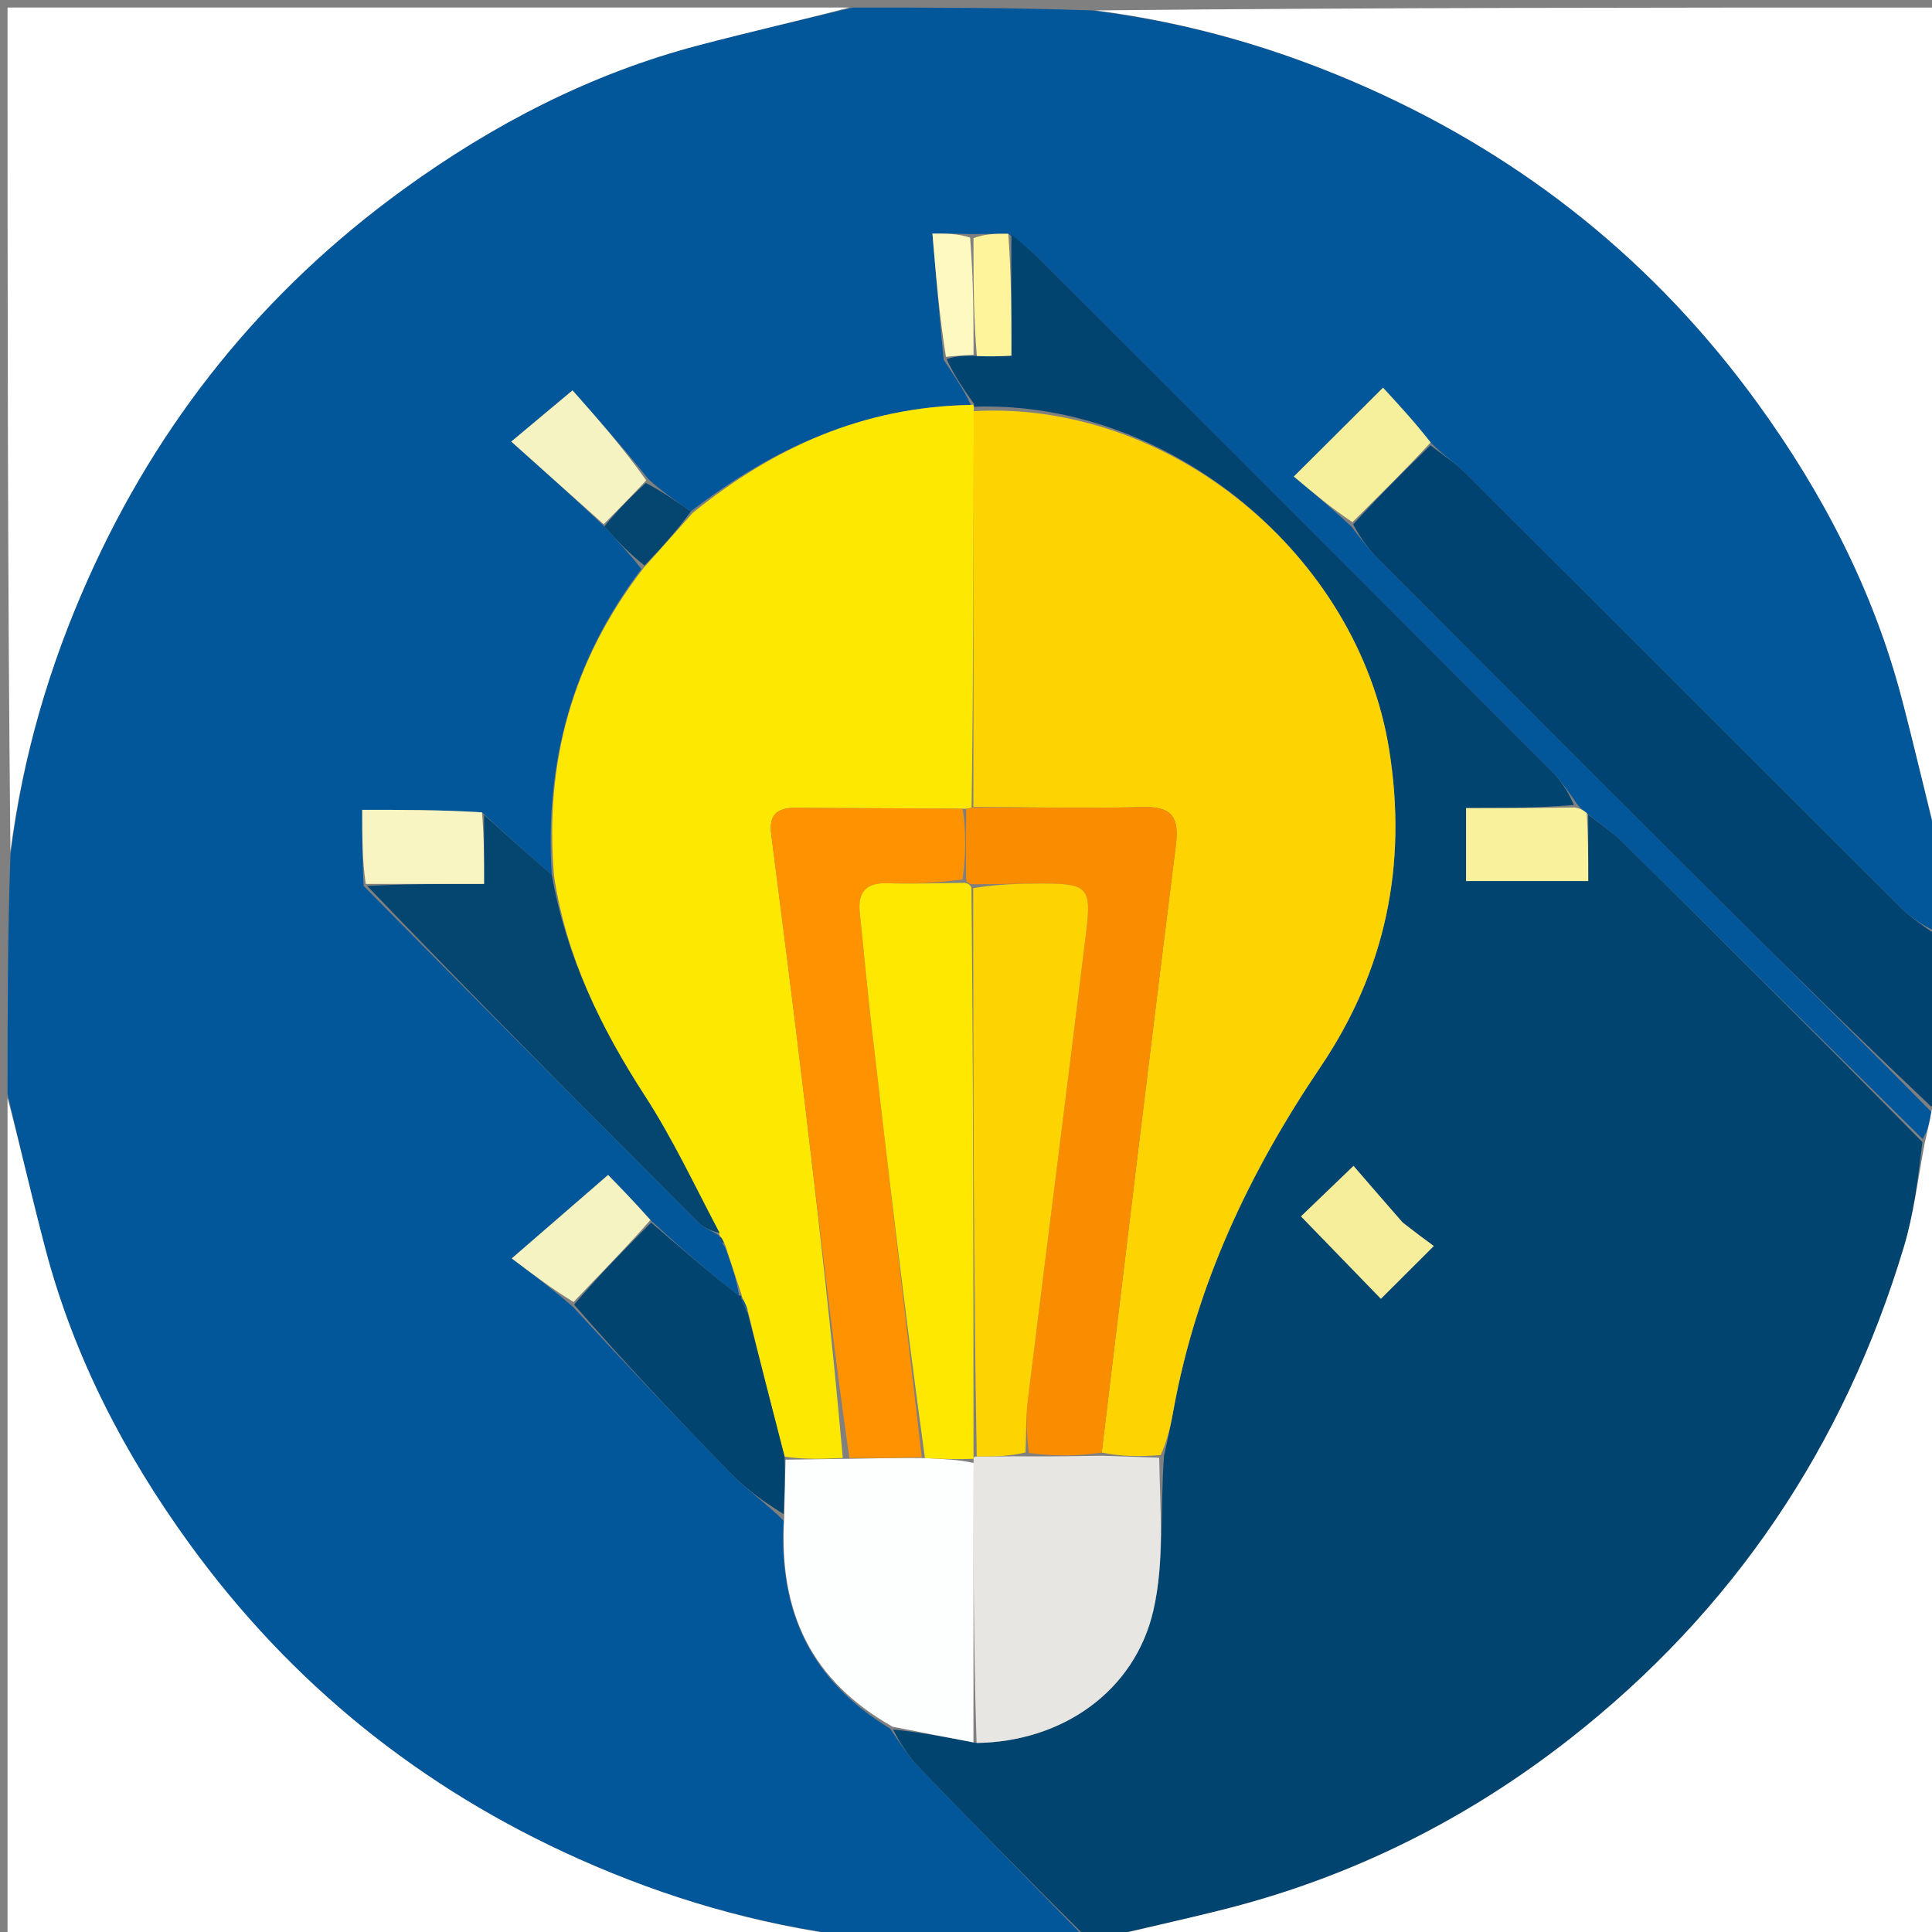 <svg version="1.1" id="Layer_1" xmlns="http://www.w3.org/2000/svg" xmlns:xlink="http://www.w3.org/1999/xlink" x="0px" y="0px"
	 width="100%" viewBox="0 0 256 256" enable-background="new 0 0 256 256" xml:space="preserve">
<rect x="0" y="0" width="256" height="256" fill="#808080" stroke="none"/>
<path fill="#02579A" opacity="1" stroke="none" 
	d="
M113,1 
	C123.354,1 133.708,1 144.697,1.38 
	C157.863,3.023 169.76,6.528 181.247,11.65 
	C202.205,20.997 219.46,34.9 232.917,53.458 
	C241.544,65.355 248.236,78.254 251.993,92.537 
	C253.779,99.327 255.338,106.177 257,113 
	C257,116.361 257,119.723 256.66,123.492 
	C254.786,122.659 253.127,121.545 251.738,120.16 
	C232.531,101.008 213.372,81.809 194.161,62.662 
	C192.779,61.284 191.088,60.216 189.564,58.626 
	C187.506,55.986 185.423,53.724 183.258,51.372 
	C179.223,55.392 175.555,59.047 171.441,63.146 
	C174.04,65.326 176.506,67.394 179.069,69.765 
	C180.348,71.443 181.448,72.901 182.725,74.182 
	C197.86,89.356 213,104.524 228.183,119.649 
	C237.359,128.79 246.612,137.854 255.905,147.326 
	C255.672,148.826 255.363,149.953 254.758,150.916 
	C241.325,137.701 228.202,124.634 215.033,111.616 
	C213.647,110.246 211.982,109.158 210.248,107.733 
	C209.728,107.323 209.407,107.12 209.009,106.585 
	C207.788,104.849 206.755,103.334 205.483,102.059 
	C182.929,79.46 160.351,56.886 137.76,34.325 
	C136.593,33.159 135.267,32.152 133.601,30.976 
	C131.788,30.952 130.389,31.022 128.547,31.02 
	C126.845,30.949 125.586,30.949 123.552,30.949 
	C124.044,36.761 124.492,42.065 125.04,47.667 
	C126.45,49.819 127.762,51.673 128.635,53.659 
	C114.283,53.908 102.442,59.36 91.547,67.754 
	C89.478,66.333 87.677,65.093 85.932,63.502 
	C82.455,59.166 78.923,55.181 75.862,51.727 
	C72.817,54.273 70.45,56.252 67.747,58.512 
	C72.12,62.424 76.056,65.942 80.086,69.758 
	C81.82,71.728 83.46,73.4 84.987,75.397 
	C75.722,87.641 72.161,101.152 73.118,115.917 
	C69.934,113.193 67.037,110.584 63.863,107.64 
	C58.394,107.306 53.202,107.306 47.998,107.306 
	C47.998,110.921 47.998,114.026 48.186,117.397 
	C63.089,132.448 77.796,147.242 92.547,161.991 
	C93.321,162.765 94.468,163.165 95.374,163.753 
	C95.306,163.767 95.312,163.629 95.325,163.889 
	C95.524,164.433 95.71,164.718 96.09,165.3 
	C96.952,167.611 97.619,169.625 97.932,171.684 
	C93.811,168.484 90.045,165.238 86.182,161.657 
	C83.932,159.122 81.781,156.922 80.575,155.689 
	C76.178,159.499 72.215,162.933 67.811,166.749 
	C70.711,168.939 73.283,170.881 75.928,173.174 
	C82.981,180.819 89.908,188.167 96.976,195.377 
	C99.03,197.471 101.487,199.17 103.837,201.497 
	C103.149,213.694 107.555,222.74 117.948,229.05 
	C119.311,231.071 120.484,232.859 121.942,234.372 
	C129.253,241.954 136.64,249.464 144,257 
	C133.979,257 123.958,257 113.303,256.62 
	C100.137,254.977 88.24,251.472 76.753,246.35 
	C55.795,237.003 38.54,223.1 25.083,204.541 
	C16.456,192.645 9.764,179.746 6.007,165.463 
	C4.221,158.673 2.662,151.823 1,145 
	C1,134.646 1,124.292 1.38,113.303 
	C3.023,100.137 6.528,88.24 11.65,76.753 
	C20.997,55.795 34.9,38.54 53.459,25.083 
	C65.355,16.456 78.254,9.764 92.537,6.007 
	C99.327,4.221 106.177,2.662 113,1 
z"/>
<path fill="#014470" opacity="1" stroke="none" 
	d="
M129.073,53.528 
	C127.762,51.673 126.45,49.819 125.442,47.581 
	C126.829,47.139 127.914,47.081 129.438,47.172 
	C131.144,47.263 132.412,47.204 134.014,47.129 
	C134.014,41.601 134.014,36.336 134.014,31.071 
	C135.267,32.152 136.593,33.159 137.76,34.325 
	C160.351,56.886 182.929,79.46 205.483,102.059 
	C206.755,103.334 207.788,104.849 208.538,106.664 
	C203.555,107.076 198.966,107.076 194.263,107.076 
	C194.263,110.695 194.263,113.742 194.263,116.744 
	C199.739,116.744 204.924,116.744 210.447,116.744 
	C210.447,113.556 210.447,110.748 210.447,107.94 
	C211.982,109.158 213.647,110.246 215.033,111.616 
	C228.202,124.634 241.325,137.701 254.73,151.341 
	C254.112,156.364 253.576,160.907 252.28,165.22 
	C244.353,191.593 229.653,213.484 207.948,230.463 
	C194.306,241.135 179.032,248.751 162.179,253.003 
	C156.479,254.441 150.728,255.673 145,257 
	C145,257 144.5,257 144.25,257 
	C136.64,249.464 129.253,241.954 121.942,234.372 
	C120.484,232.859 119.311,231.071 118.335,229.159 
	C122.104,229.564 125.544,230.22 129.403,230.951 
	C140.768,230.798 150.365,224.091 152.827,213.389 
	C154.318,206.909 153.713,199.947 154.245,192.855 
	C154.801,190.559 155.166,188.611 155.524,186.662 
	C158.563,170.096 165.582,155.277 174.96,141.396 
	C183.581,128.636 186.531,114.626 184.06,99.268 
	C179.938,73.647 155.131,53.023 129.044,53.889 
	C129.045,53.768 129.073,53.528 129.073,53.528 
M185.658,161.795 
	C183.495,159.291 181.333,156.787 179.349,154.49 
	C176.346,157.375 174.111,159.523 172.391,161.176 
	C176.11,165.013 179.757,168.775 182.976,172.096 
	C184.957,170.12 187.125,167.956 189.983,165.105 
	C188.844,164.267 187.499,163.276 185.658,161.795 
z"/>
<path fill="#FFFFFF" opacity="1" stroke="none" 
	d="
M112.531,1 
	C106.177,2.662 99.327,4.221 92.537,6.007 
	C78.254,9.764 65.355,16.456 53.459,25.083 
	C34.9,38.54 20.997,55.795 11.65,76.753 
	C6.528,88.24 3.023,100.137 1.38,112.835 
	C1,75.74 1,38.479 1,1 
	C38.021,1 75.042,1 112.531,1 
z"/>
<path fill="#FFFFFF" opacity="1" stroke="none" 
	d="
M257,112.531 
	C255.338,106.177 253.779,99.327 251.993,92.537 
	C248.236,78.254 241.544,65.355 232.917,53.458 
	C219.46,34.9 202.205,20.997 181.247,11.65 
	C169.76,6.528 157.863,3.023 145.165,1.38 
	C182.26,1 219.521,1 257,1 
	C257,38.021 257,75.042 257,112.531 
z"/>
<path fill="#FFFFFF" opacity="1" stroke="none" 
	d="
M1,145.469 
	C2.662,151.823 4.221,158.673 6.007,165.463 
	C9.764,179.746 16.456,192.645 25.083,204.541 
	C38.54,223.1 55.795,237.003 76.753,246.35 
	C88.24,251.472 100.137,254.977 112.835,256.62 
	C75.74,257 38.479,257 1,257 
	C1,219.979 1,182.958 1,145.469 
z"/>
<path fill="#FFFFFF" opacity="1" stroke="none" 
	d="
M145.469,257 
	C150.728,255.673 156.479,254.441 162.179,253.003 
	C179.032,248.751 194.306,241.135 207.948,230.463 
	C229.653,213.484 244.353,191.593 252.28,165.22 
	C253.576,160.907 254.112,156.364 255.027,151.503 
	C255.363,149.953 255.672,148.826 255.98,147.014 
	C256.32,145.885 256.66,145.442 257,145 
	C257,182.26 257,219.521 257,257 
	C219.979,257 182.958,257 145.469,257 
z"/>
<path fill="#004371" opacity="1" stroke="none" 
	d="
M257,144.531 
	C256.66,145.442 256.32,145.885 255.905,146.64 
	C246.612,137.854 237.359,128.79 228.183,119.649 
	C213,104.524 197.86,89.356 182.725,74.182 
	C181.448,72.901 180.348,71.443 179.3,69.492 
	C182.803,65.613 186.172,62.309 189.54,59.004 
	C191.088,60.216 192.779,61.284 194.161,62.662 
	C213.372,81.809 232.531,101.008 251.738,120.16 
	C253.127,121.545 254.786,122.659 256.66,123.95 
	C257,130.688 257,137.375 257,144.531 
z"/>
<path fill="#FDE801" opacity="1" stroke="none" 
	d="
M98.286,171.638 
	C97.619,169.625 96.952,167.611 96.114,165.028 
	C95.734,164.182 95.523,163.906 95.312,163.629 
	C95.312,163.629 95.306,163.767 95.288,163.395 
	C92.019,157.062 89.122,150.873 85.438,145.196 
	C79.585,136.176 75.024,126.742 73.406,116.031 
	C72.161,101.152 75.722,87.641 85.288,75.253 
	C87.74,72.502 89.778,70.218 91.816,67.934 
	C102.442,59.36 114.283,53.908 128.635,53.659 
	C129.073,53.528 129.045,53.768 129.03,54.357 
	C129.002,72.271 128.989,89.595 128.739,107.003 
	C128.341,107.134 128.18,107.182 127.552,107.168 
	C119.927,107.089 112.768,107.109 105.611,107.03 
	C103.136,107.004 101.837,107.781 102.19,110.521 
	C103.671,122.044 105.142,133.57 106.52,145.106 
	C108.429,161.093 110.251,177.091 111.673,193.193 
	C108.854,193.34 106.472,193.378 103.963,193.014 
	C102.249,186.396 100.662,180.181 99.08,173.647 
	C98.805,172.785 98.523,172.242 98.252,171.683 
	C98.261,171.667 98.286,171.638 98.286,171.638 
z"/>
<path fill="#FDFEFE" opacity="1" stroke="none" 
	d="
M104.09,193.417 
	C106.472,193.378 108.854,193.34 112.109,193.302 
	C116.036,193.234 119.09,193.166 122.56,193.204 
	C124.997,193.346 127.018,193.382 129.02,193.86 
	C128.995,206.494 128.99,218.685 128.984,230.877 
	C125.544,230.22 122.104,229.564 118.276,228.799 
	C107.555,222.74 103.149,213.694 103.911,201.069 
	C103.967,197.935 104.029,195.676 104.09,193.417 
z"/>
<path fill="#04466F" opacity="1" stroke="none" 
	d="
M73.118,115.917 
	C75.024,126.742 79.585,136.176 85.438,145.196 
	C89.122,150.873 92.019,157.062 95.355,163.38 
	C94.468,163.165 93.321,162.765 92.547,161.991 
	C77.796,147.242 63.089,132.448 48.652,117.393 
	C53.934,117.122 58.938,117.122 64.14,117.122 
	C64.14,113.545 64.14,110.76 64.14,107.975 
	C67.037,110.584 69.934,113.193 73.118,115.917 
z"/>
<path fill="#024470" opacity="1" stroke="none" 
	d="
M103.963,193.014 
	C104.029,195.676 103.967,197.935 103.832,200.622 
	C101.487,199.17 99.03,197.471 96.976,195.377 
	C89.908,188.167 82.981,180.819 76.072,172.871 
	C79.522,168.809 82.901,165.4 86.28,161.992 
	C90.045,165.238 93.811,168.484 97.932,171.684 
	C98.286,171.638 98.261,171.667 98.229,172.005 
	C98.49,172.884 98.782,173.425 99.075,173.966 
	C100.662,180.181 102.249,186.396 103.963,193.014 
z"/>
<path fill="#F6F3C2" opacity="1" stroke="none" 
	d="
M86.182,161.657 
	C82.901,165.4 79.522,168.809 75.999,172.52 
	C73.283,170.881 70.711,168.939 67.811,166.749 
	C72.215,162.933 76.178,159.499 80.575,155.689 
	C81.781,156.922 83.932,159.122 86.182,161.657 
z"/>
<path fill="#F6EF9C" opacity="1" stroke="none" 
	d="
M189.564,58.626 
	C186.172,62.309 182.803,65.613 179.203,69.19 
	C176.506,67.394 174.04,65.326 171.441,63.146 
	C175.555,59.047 179.223,55.392 183.258,51.372 
	C185.423,53.724 187.506,55.986 189.564,58.626 
z"/>
<path fill="#F6F3C2" opacity="1" stroke="none" 
	d="
M79.991,69.461 
	C76.056,65.942 72.12,62.424 67.747,58.512 
	C70.45,56.252 72.817,54.273 75.862,51.727 
	C78.923,55.181 82.455,59.166 85.627,63.648 
	C83.508,65.917 81.749,67.689 79.991,69.461 
z"/>
<path fill="#F9F5C2" opacity="1" stroke="none" 
	d="
M63.863,107.64 
	C64.14,110.76 64.14,113.545 64.14,117.122 
	C58.938,117.122 53.934,117.122 48.464,117.126 
	C47.998,114.026 47.998,110.921 47.998,107.306 
	C53.202,107.306 58.394,107.306 63.863,107.64 
z"/>
<path fill="#F9F19B" opacity="1" stroke="none" 
	d="
M210.248,107.733 
	C210.447,110.748 210.447,113.556 210.447,116.744 
	C204.924,116.744 199.739,116.744 194.263,116.744 
	C194.263,113.742 194.263,110.695 194.263,107.076 
	C198.966,107.076 203.555,107.076 208.614,106.996 
	C209.407,107.12 209.728,107.323 210.248,107.733 
z"/>
<path fill="#FEF8C1" opacity="1" stroke="none" 
	d="
M128.999,47.022 
	C127.914,47.081 126.829,47.139 125.343,47.283 
	C124.492,42.065 124.044,36.761 123.552,30.949 
	C125.586,30.949 126.845,30.949 128.548,31.481 
	C128.994,37.016 128.996,42.019 128.999,47.022 
z"/>
<path fill="#FEF49C" opacity="1" stroke="none" 
	d="
M129.438,47.172 
	C128.996,42.019 128.994,37.016 128.99,31.552 
	C130.389,31.022 131.788,30.952 133.601,30.976 
	C134.014,36.336 134.014,41.601 134.014,47.129 
	C132.412,47.204 131.144,47.263 129.438,47.172 
z"/>
<path fill="#04466F" opacity="1" stroke="none" 
	d="
M80.086,69.758 
	C81.749,67.689 83.508,65.917 85.571,63.998 
	C87.677,65.093 89.478,66.333 91.547,67.754 
	C89.778,70.218 87.74,72.502 85.4,74.93 
	C83.46,73.4 81.82,71.728 80.086,69.758 
z"/>
<path fill="#04466F" opacity="1" stroke="none" 
	d="
M95.325,163.889 
	C95.523,163.906 95.734,164.182 95.92,164.73 
	C95.71,164.718 95.524,164.433 95.325,163.889 
z"/>
<path fill="#FDD401" opacity="1" stroke="none" 
	d="
M128.976,106.92 
	C128.989,89.595 129.002,72.271 129.028,54.478 
	C155.131,53.023 179.938,73.647 184.06,99.268 
	C186.531,114.626 183.581,128.636 174.96,141.396 
	C165.582,155.277 158.563,170.096 155.524,186.662 
	C155.166,188.611 154.801,190.559 153.797,192.81 
	C150.76,193.039 148.366,192.965 145.982,192.47 
	C149.245,165.376 152.454,138.7 155.802,112.041 
	C156.261,108.388 155.403,106.838 151.456,106.939 
	C143.967,107.132 136.47,106.948 128.976,106.92 
z"/>
<path fill="#E7E6E2" opacity="1" stroke="none" 
	d="
M145.973,192.892 
	C148.366,192.965 150.76,193.039 153.601,193.157 
	C153.713,199.947 154.318,206.909 152.827,213.389 
	C150.365,224.091 140.768,230.798 129.403,230.951 
	C128.99,218.685 128.995,206.494 128.999,193.741 
	C128.997,193.18 128.993,192.938 129.423,192.995 
	C131.852,193.002 133.852,192.952 136.31,192.974 
	C139.836,192.995 142.904,192.944 145.973,192.892 
z"/>
<path fill="#F6EE9B" opacity="1" stroke="none" 
	d="
M185.906,162.041 
	C187.499,163.276 188.844,164.267 189.983,165.105 
	C187.125,167.956 184.957,170.12 182.976,172.096 
	C179.757,168.775 176.11,165.013 172.391,161.176 
	C174.111,159.523 176.346,157.375 179.349,154.49 
	C181.333,156.787 183.495,159.291 185.906,162.041 
z"/>
<path fill="#FA8C00" opacity="1" stroke="none" 
	d="
M145.982,192.47 
	C142.904,192.944 139.836,192.995 136.339,192.528 
	C135.995,189.854 135.925,187.679 136.189,185.545 
	C138.744,164.861 141.397,144.19 143.924,123.503 
	C144.654,117.527 144.112,117.066 137.893,117.073 
	C134.907,117.076 131.92,117.182 128.701,117.169 
	C128.468,117.096 128.006,116.943 128.004,116.496 
	C128.008,113.109 128.014,110.169 128.019,107.229 
	C128.18,107.182 128.341,107.134 128.739,107.003 
	C136.47,106.948 143.967,107.132 151.456,106.939 
	C155.403,106.838 156.261,108.388 155.802,112.041 
	C152.454,138.7 149.245,165.376 145.982,192.47 
z"/>
<path fill="#FE9200" opacity="1" stroke="none" 
	d="
M127.552,107.168 
	C128.014,110.169 128.008,113.109 127.539,116.532 
	C123.916,117.031 120.754,117.135 117.598,117.034 
	C114.772,116.943 113.637,118.192 113.929,120.943 
	C114.454,125.89 114.895,130.846 115.465,135.787 
	C117.671,154.893 119.915,173.995 122.144,193.099 
	C119.09,193.166 116.036,193.234 112.546,193.193 
	C110.251,177.091 108.429,161.093 106.52,145.106 
	C105.142,133.57 103.671,122.044 102.19,110.521 
	C101.837,107.781 103.136,107.004 105.611,107.03 
	C112.768,107.109 119.927,107.089 127.552,107.168 
z"/>
<path fill="#02579A" opacity="1" stroke="none" 
	d="
M99.08,173.647 
	C98.782,173.425 98.49,172.884 98.22,172.021 
	C98.523,172.242 98.805,172.785 99.08,173.647 
z"/>
<path fill="#FEE800" opacity="1" stroke="none" 
	d="
M122.56,193.204 
	C119.915,173.995 117.671,154.893 115.465,135.787 
	C114.895,130.846 114.454,125.89 113.929,120.943 
	C113.637,118.192 114.772,116.943 117.598,117.034 
	C120.754,117.135 123.916,117.031 127.54,116.98 
	C128.006,116.943 128.468,117.096 128.719,117.613 
	C128.978,143.066 128.985,168.002 128.993,192.938 
	C128.993,192.938 128.997,193.18 129.018,193.299 
	C127.018,193.382 124.997,193.346 122.56,193.204 
z"/>
<path fill="#FED400" opacity="1" stroke="none" 
	d="
M129.423,192.995 
	C128.985,168.002 128.978,143.066 128.952,117.686 
	C131.92,117.182 134.907,117.076 137.893,117.073 
	C144.112,117.066 144.654,117.527 143.924,123.503 
	C141.397,144.19 138.744,164.861 136.189,185.545 
	C135.925,187.679 135.995,189.854 135.881,192.455 
	C133.852,192.952 131.852,193.002 129.423,192.995 
z"/>
</svg>